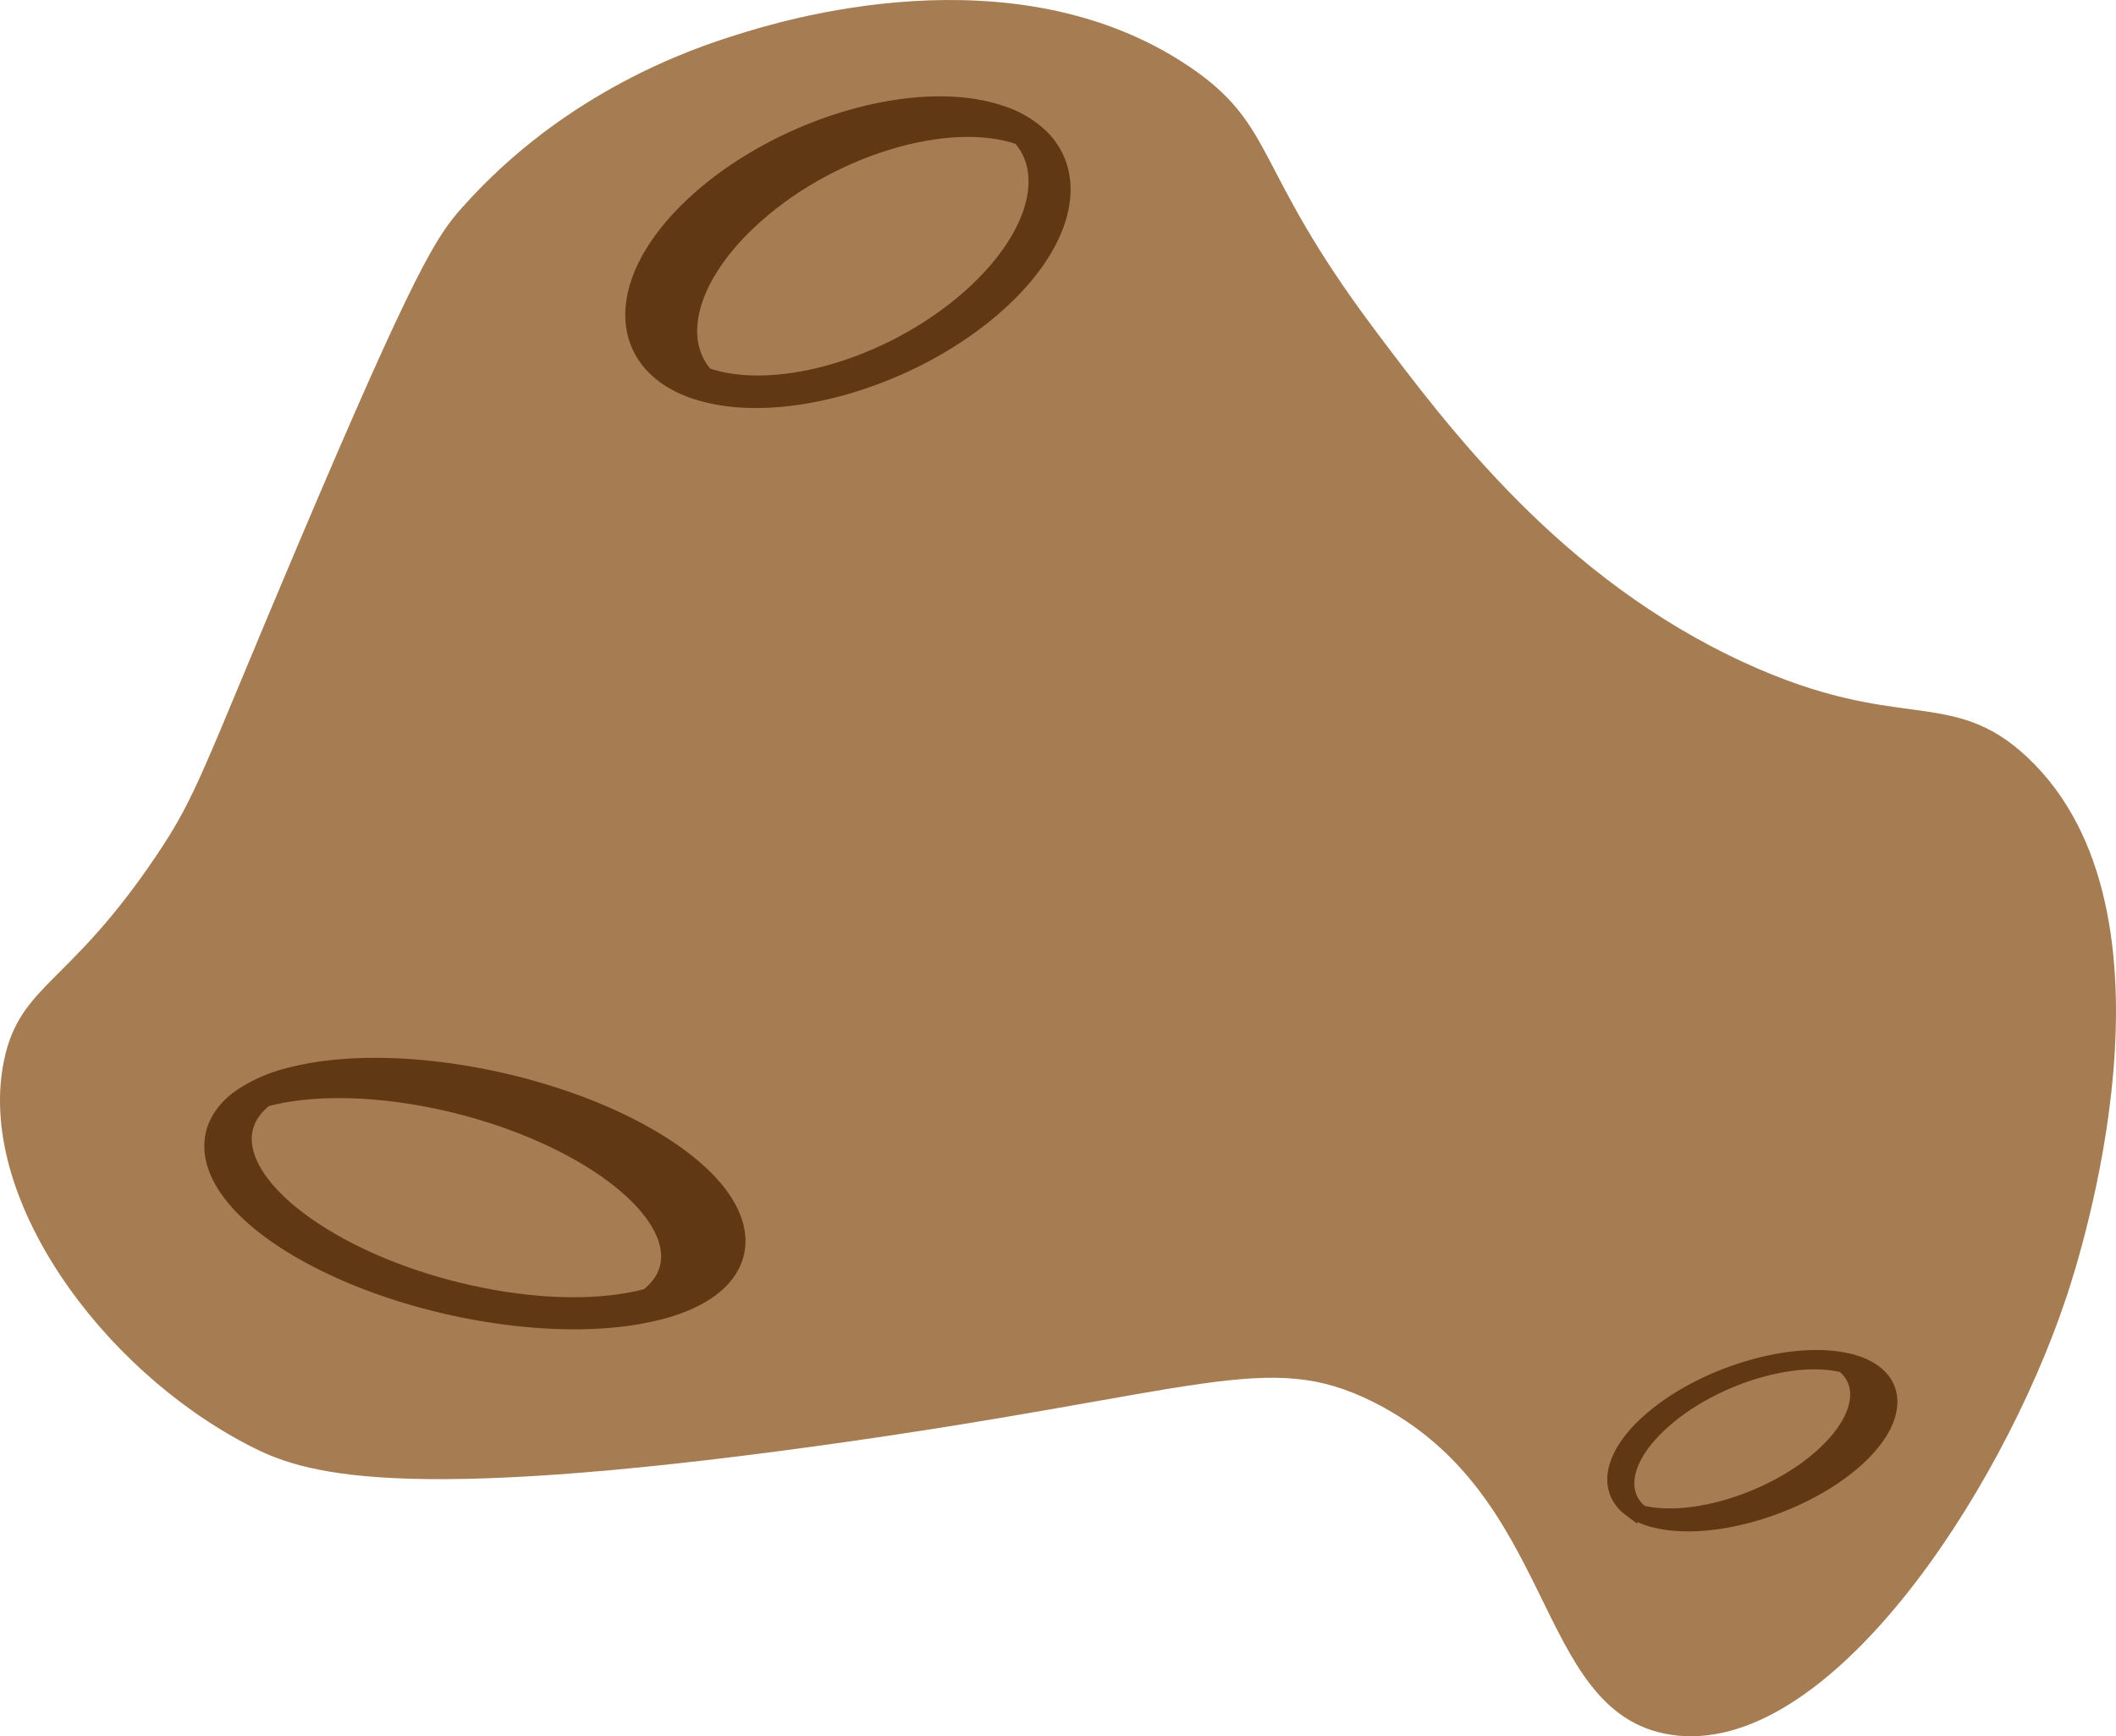 <svg id="Layer_1" data-name="Layer 1" xmlns="http://www.w3.org/2000/svg" viewBox="0 0 630.68 517.48"><defs><style>.cls-1,.cls-3,.cls-5,.cls-7{fill:#a67c52;}.cls-1{stroke:#a67c52;stroke-width:3.73px;}.cls-1,.cls-2,.cls-3,.cls-4,.cls-5,.cls-6,.cls-7{stroke-miterlimit:10;}.cls-2,.cls-4,.cls-6{fill:#603813;}.cls-2,.cls-3,.cls-4,.cls-5,.cls-6,.cls-7{stroke:#603813;}.cls-2,.cls-3{stroke-width:7.14px;}.cls-4,.cls-5{stroke-width:4.36px;}.cls-6,.cls-7{stroke-width:7.41px;}</style></defs><title>meteor3</title><path class="cls-1" d="M1156.48,484.27c-54.9-25.26-88.5-70-111-100-36.48-48.61-29.1-60.68-55-78-51.59-34.52-120.28-13-133-9-12.16,3.81-50.12,16.22-81,51-7.26,8.18-13.28,16.64-49,101-28.33,66.93-29.66,73.69-42,92-26.16,38.83-40.37,38.34-45,60-8.42,39.39,28,90.26,72,113,15.32,7.92,41.27,17.46,168,0,114.81-15.82,134.41-29.28,167-13,55.94,27.94,48.49,92.71,88,99,44.94,7.15,96.27-70,116-129,4.14-12.39,36.8-113.94-11-159C1218.28,491.33,1203.36,505.83,1156.48,484.27Z" transform="translate(-637.4 -285.11)"/><path class="cls-2" d="M846.47,345.53c-24.89,22.2-25.59,46.79-1.56,55,0,0,.07,0,.09,0,24.1,8.13,63.85-3.3,88.79-25.52,19.82-17.68,24.29-36.87,13.17-48.08a29.53,29.53,0,0,0-11.71-6.9C911.15,311.88,871.41,323.31,846.47,345.53Z" transform="translate(-637.4 -285.11)"/><path class="cls-3" d="M859.53,350.51c-18.47,17.57-22.71,36.57-12.46,47.59,0,0,.06,0,.09,0,22.31,7.93,59.23-3.56,82.47-25.65,18.47-17.58,22.71-36.58,12.44-47.6l-.07,0C919.69,316.93,882.75,328.42,859.53,350.51Z" transform="translate(-637.4 -285.11)"/><path class="cls-4" d="M1189.38,721.33c15.63-13.18,15.06-26.92-1.27-30.71H1188c-16.38-3.77-42.35,3.87-58,17.06-12.45,10.5-14.62,21.35-6.75,27.24a21.4,21.4,0,0,0,8.08,3.48C1147.74,742.16,1173.71,734.52,1189.38,721.33Z" transform="translate(-637.4 -285.11)"/><path class="cls-5" d="M1180.47,719c11.56-10.4,13.58-21.13,6.3-27l-.06,0c-15.19-3.71-39.28,3.88-53.82,17-11.55,10.39-13.58,21.13-6.28,26.95h0C1141.84,739.62,1166,732,1180.47,719Z" transform="translate(-637.4 -285.11)"/><path class="cls-6" d="M833.21,626.79c30.08,18.72,30.25,40.21.39,48l-.12,0c-30,7.78-78.65-1.11-108.79-19.85-24-14.92-28.94-31.58-14.91-41.68a43.83,43.83,0,0,1,14.63-6.37C754.36,599.16,803.06,608.05,833.21,626.79Z" transform="translate(-637.4 -285.11)"/><path class="cls-7" d="M817,631.51c22.29,14.85,27,31.35,14,41.27,0,0-.08,0-.11,0-27.74,7.56-72.95-1.47-101-20.14-22.29-14.87-27-31.36-14-41.29l.08,0C743.69,603.81,788.93,612.83,817,631.51Z" transform="translate(-637.4 -285.11)"/></svg>